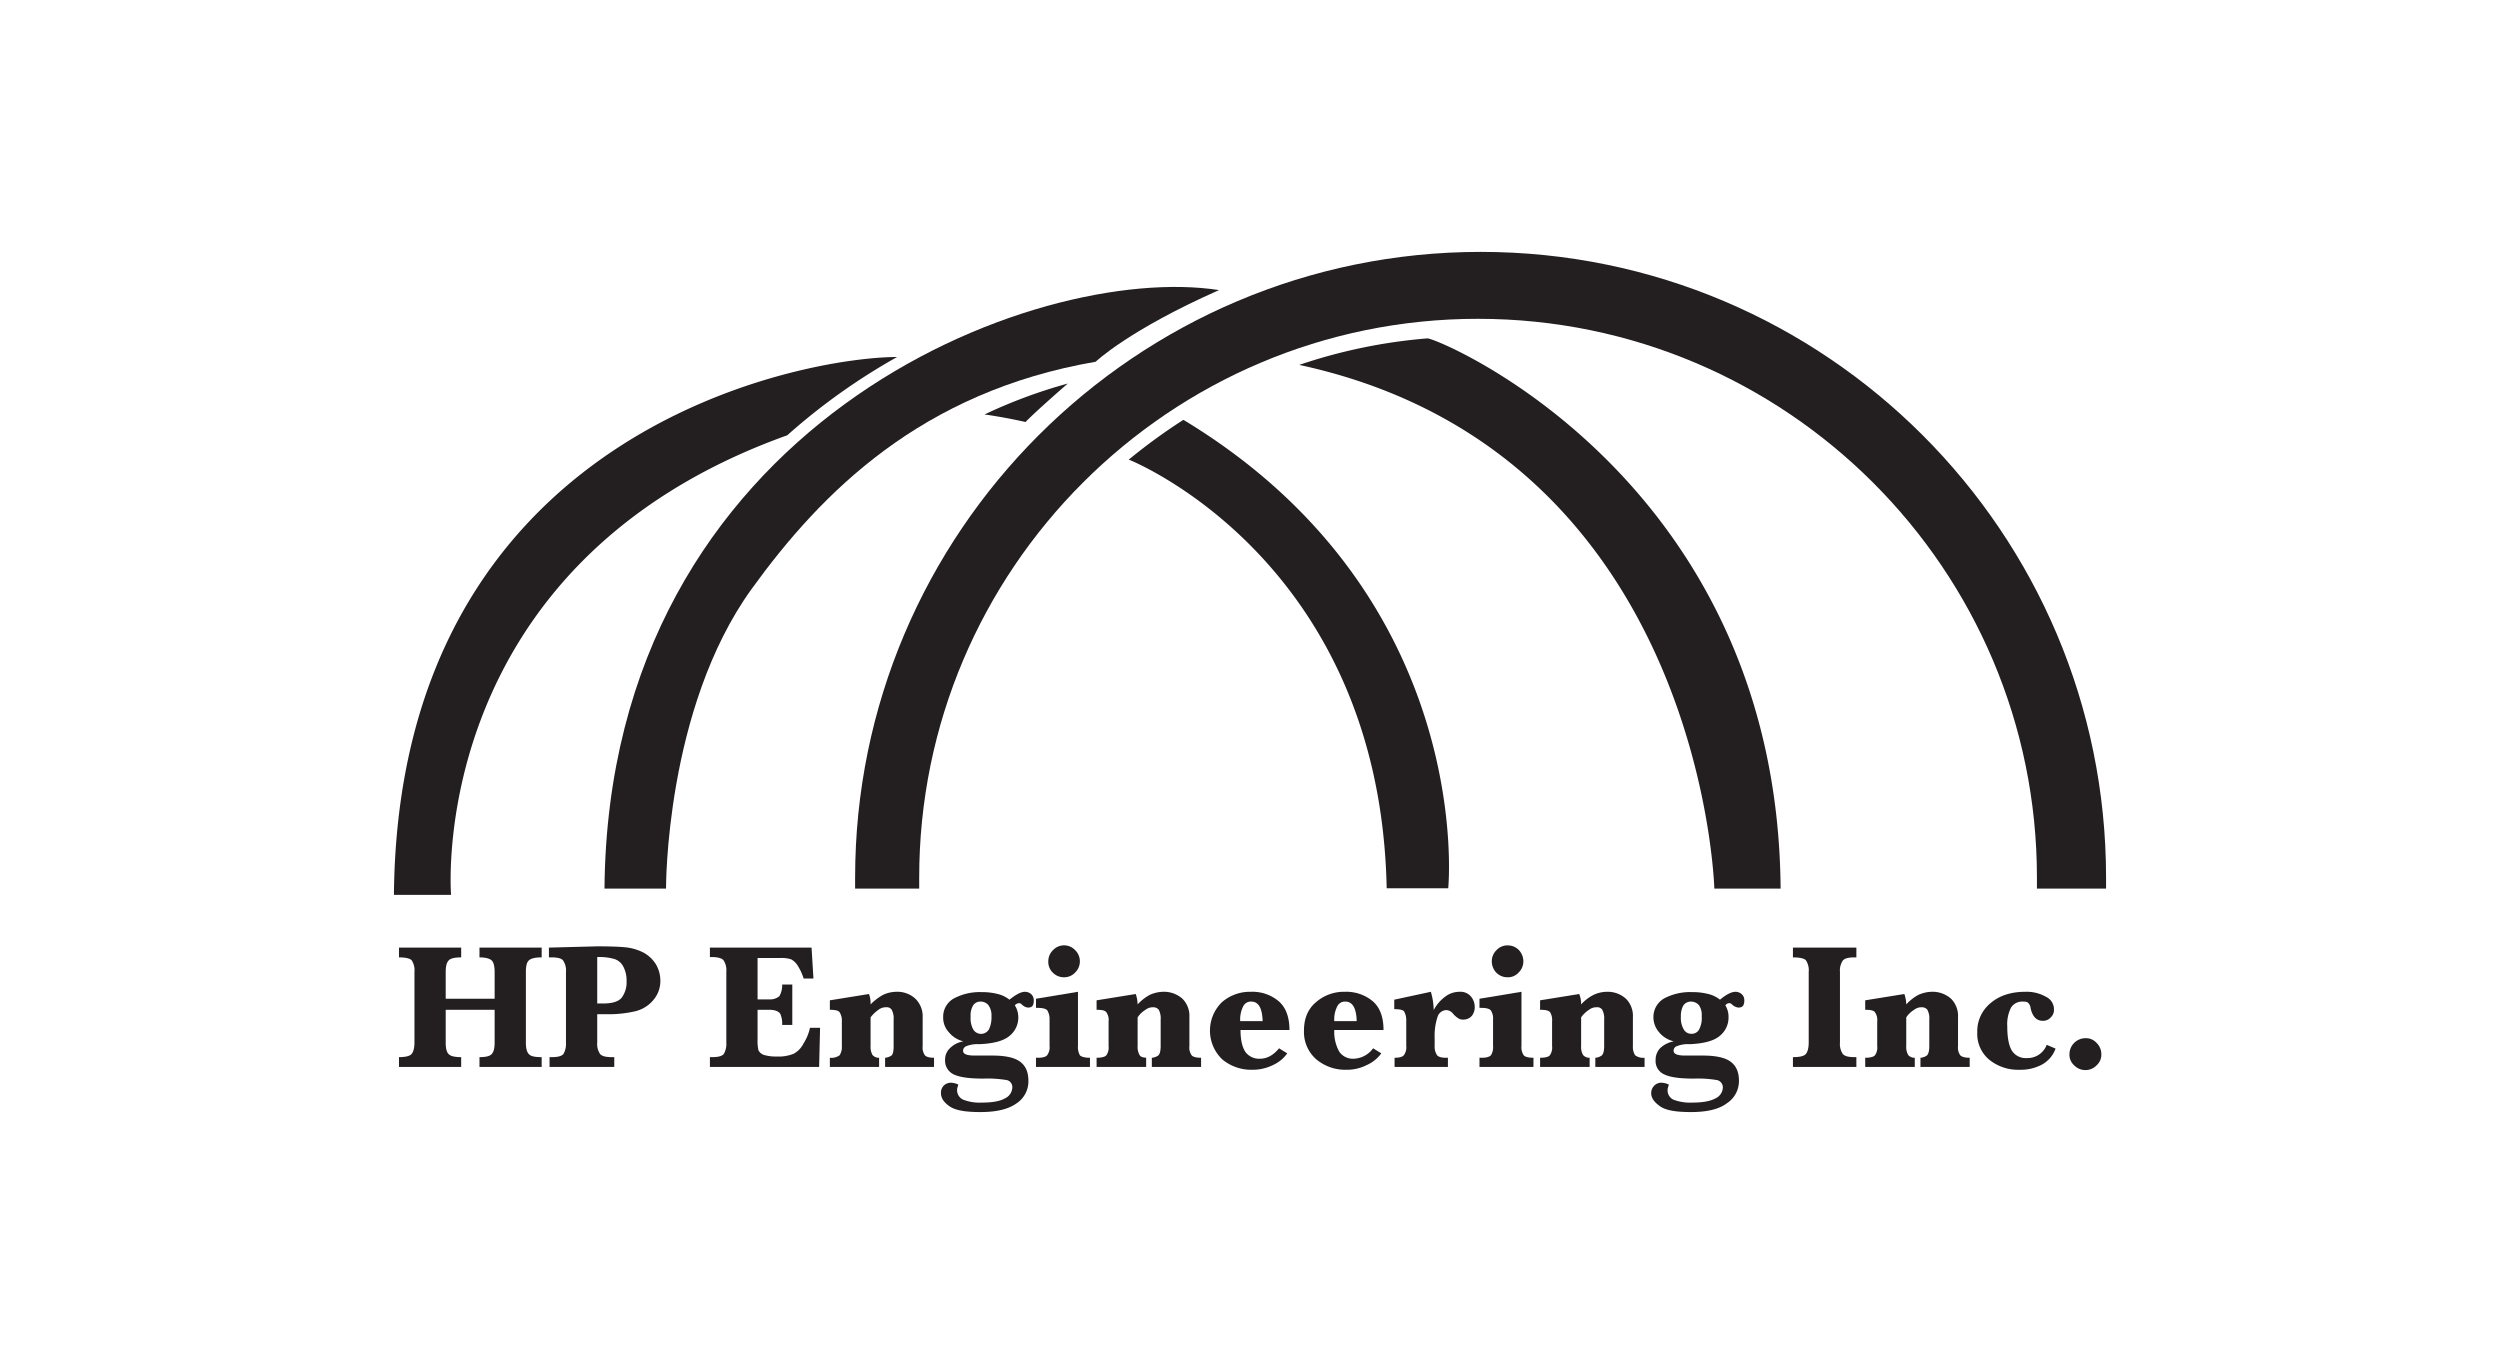 <svg xmlns="http://www.w3.org/2000/svg" width="11in" height="6in" viewBox="0 0 792 432"><title>Logo-b&amp;amp;w</title><g id="BW"><path d="M141.2,319.9v10.4q0,2.7.9,3.6c.6.7,2,1,4,1V338H126.4v-3.1c1.9,0,3.3-.3,3.9-.9s1-1.9,1-3.7V307.9a5.7,5.7,0,0,0-.9-3.7c-.6-.6-2-.9-4-.9v-3.1h19.7v3.1q-3,0-3.9.9c-.7.7-1,1.9-1,3.7v8.5h15.5v-8.5c0-1.7-.3-3-.9-3.6s-1.9-1-3.9-1v-3.1h19.7v3.1c-2,0-3.3.3-4,.9s-1,1.8-1,3.7v22.4c0,1.8.3,3,1,3.7s2,.9,4,.9V338H151.9v-3.1c2,0,3.3-.3,3.9-1s.9-1.8.9-3.6V319.9Z" fill="#231f20"/><path d="M189.2,321.3v9a5.6,5.6,0,0,0,.9,3.6c.6.7,1.8,1,3.7,1h.8V338H174.1v-3.1h.7c1.9,0,3.1-.3,3.7-1a6.4,6.4,0,0,0,.8-3.6V307.9a5.6,5.6,0,0,0-.9-3.6c-.5-.7-1.8-1-3.6-1h-.9v-3.1l15.3-.4c3.9,0,6.8.1,8.9.3a16.2,16.2,0,0,1,5.8,1.7,10.7,10.7,0,0,1,3.9,3.7,10.3,10.3,0,0,1,1.4,5.1,9.2,9.2,0,0,1-2.3,6.3,10.6,10.6,0,0,1-5.8,3.5,37.1,37.1,0,0,1-9.1.9Zm0-3.4h1.9c2.9,0,4.9-.6,5.9-1.9a8.2,8.2,0,0,0,1.5-5.2,9.3,9.3,0,0,0-1.1-4.7,4.8,4.8,0,0,0-2.8-2.3,17.3,17.3,0,0,0-5.4-.6Z" fill="#231f20"/><path d="M240,319.9v9.4a12.8,12.8,0,0,0,.3,3.5,3.1,3.1,0,0,0,1.7,1.4,13.3,13.3,0,0,0,4.1.5,12.5,12.5,0,0,0,5.4-.9,7.7,7.7,0,0,0,3.1-3.3,14.9,14.9,0,0,0,2-4.9h3.2l-.3,12.4H224.9v-3.1h.7c1.9,0,3.1-.3,3.7-1a6.4,6.4,0,0,0,.8-3.6V307.8a5.6,5.6,0,0,0-.9-3.6c-.5-.6-1.8-1-3.6-1h-.7v-3h32.2l.6,9.8h-3.1a17.6,17.6,0,0,0-1.9-4.1,5.5,5.5,0,0,0-2.1-2,10.1,10.1,0,0,0-3.5-.4H240v13.1h3.5a4.7,4.7,0,0,0,3.4-1,7,7,0,0,0,.9-3.7H251v12.8h-3.2v-.5a7.3,7.3,0,0,0-.6-3c-.5-.8-1.7-1.3-3.5-1.3Z" fill="#231f20"/><path d="M275.8,322.3v9.1a5.1,5.1,0,0,0,.6,2.8,2.6,2.6,0,0,0,2.1.9V338H262.9v-2.9a4.4,4.4,0,0,0,3.1-.8,4.9,4.9,0,0,0,.7-2.9v-7.8a4.9,4.9,0,0,0-.7-2.9c-.4-.6-1.5-.8-3.1-.8v-3l12.4-2a8.7,8.7,0,0,1,.5,3.3,17,17,0,0,1,3.9-3,10,10,0,0,1,4.2-1,8.4,8.4,0,0,1,6.1,2.2,7.8,7.8,0,0,1,2.3,5.9v9.1a4.2,4.2,0,0,0,.7,2.9c.4.5,1.4.8,2.9.8V338H280.4v-2.9a4.3,4.3,0,0,0,2-.7c.5-.4.7-1.4.7-3V323a5.8,5.8,0,0,0-.6-3.1,1.9,1.9,0,0,0-1.8-.8,3.8,3.8,0,0,0-2.4.8A11,11,0,0,0,275.8,322.3Z" fill="#231f20"/><path d="M305.2,329.9a8.6,8.6,0,0,1-4.7-3,6.7,6.7,0,0,1-1.7-4.6,6.6,6.6,0,0,1,3.4-6,17.5,17.5,0,0,1,8.7-2,20.1,20.1,0,0,1,5.2.6,9.8,9.8,0,0,1,3.7,1.8c2-1.6,3.6-2.5,4.9-2.5s2.8.9,2.8,2.7-.6,2.3-1.9,2.3a3.2,3.2,0,0,1-1.9-1,1.2,1.2,0,0,0-.9-.4,1.9,1.9,0,0,0-1.3.7,7,7,0,0,1,1.1,3.8,7.4,7.4,0,0,1-2.7,5.8c-1.8,1.6-5,2.5-9.7,2.7a9.5,9.5,0,0,0-4,.6,1.6,1.6,0,0,0-1.1,1.5q0,1.5,3.6,1.5h5.6c4.1,0,7,.6,8.8,1.9s2.7,3.3,2.7,6.1a8.3,8.3,0,0,1-3.7,7.1c-2.6,1.9-6.4,2.8-11.5,2.8s-8.1-.6-9.9-1.9-2.6-2.6-2.6-4.1a3.2,3.2,0,0,1,.9-2.4,3.3,3.3,0,0,1,2.3-.9,6,6,0,0,1,2.3.6l-.3,1a2.5,2.5,0,0,0-.1.8,3.3,3.3,0,0,0,2,3,14.3,14.3,0,0,0,5.8.9c3.3,0,5.7-.4,7.3-1.3a4,4,0,0,0,2.4-3.4,2.3,2.3,0,0,0-1.6-2.4,37.1,37.1,0,0,0-7.6-.5c-4.3,0-7.4-.4-9.3-1.3a4.8,4.8,0,0,1-2.8-4.6,5,5,0,0,1,1.5-3.7A7.9,7.9,0,0,1,305.2,329.9Zm2.3-7.8a7.3,7.3,0,0,0,.8,4,2.9,2.9,0,0,0,5,0,8.9,8.9,0,0,0,.8-4.2,5.4,5.4,0,0,0-1-3.5,3.2,3.2,0,0,0-2.4-1.1,2.7,2.7,0,0,0-2.4,1.2A6,6,0,0,0,307.5,322.1Z" fill="#231f20"/><path d="M341.5,314.2v17.1a5.4,5.4,0,0,0,.6,3c.5.5,1.5.8,3.2.8V338H328.2v-2.9h.6q2.4,0,3-.9a4.2,4.2,0,0,0,.7-2.9V323a5.4,5.4,0,0,0-.7-2.9c-.4-.5-1.4-.8-3-.8h-.6v-2.9Zm-9.4-9.6a4.9,4.9,0,0,1,1.5-3.6,4.8,4.8,0,0,1,7,0,4.9,4.9,0,0,1,1.5,3.6,4.9,4.9,0,0,1-1.5,3.5,4.7,4.7,0,0,1-3.5,1.5,4.9,4.9,0,0,1-3.6-1.5A4.7,4.7,0,0,1,332.1,304.6Z" fill="#231f20"/><path d="M360.4,322.3v9.1a5.1,5.1,0,0,0,.6,2.8c.3.6,1,.8,2.1.9V338H347.4v-2.9c1.6,0,2.7-.3,3.1-.8a4.2,4.2,0,0,0,.7-2.9v-7.8a4.2,4.2,0,0,0-.7-2.9c-.4-.6-1.4-.8-3.1-.8v-3l12.4-2a10.8,10.8,0,0,1,.6,3.3,14.7,14.7,0,0,1,3.8-3,10.7,10.7,0,0,1,4.2-1,8.8,8.8,0,0,1,6.2,2.2,7.7,7.7,0,0,1,2.2,5.9v9.1a4.2,4.2,0,0,0,.7,2.9c.4.5,1.4.8,3,.8V338H364.9v-2.9a4,4,0,0,0,2-.7c.5-.4.8-1.4.8-3V323a5.8,5.8,0,0,0-.6-3.1,2.2,2.2,0,0,0-1.8-.8,3.8,3.8,0,0,0-2.4.8A8,8,0,0,0,360.4,322.3Z" fill="#231f20"/><path d="M393,326.3c0,3.1.5,5.3,1.5,6.9a5.4,5.4,0,0,0,4.7,2.2q3.3,0,6-3.3l2.6,1.6a11.1,11.1,0,0,1-4.5,3.7,14.5,14.5,0,0,1-6.6,1.5,14.3,14.3,0,0,1-9.5-3.3,12.6,12.6,0,0,1-.1-18.1,13.5,13.5,0,0,1,9.2-3.3,12.9,12.9,0,0,1,8.8,3c2.3,2,3.4,5.1,3.4,9.1Zm-.1-2.8H400c-.1-4.1-1.3-6.2-3.6-6.2a2.7,2.7,0,0,0-2.6,1.6A9.1,9.1,0,0,0,392.9,323.5Z" fill="#231f20"/><path d="M422.7,326.3a12.8,12.8,0,0,0,1.6,6.9,5.2,5.2,0,0,0,4.6,2.2,7.9,7.9,0,0,0,6.1-3.3l2.6,1.6a11.4,11.4,0,0,1-4.6,3.7,13.8,13.8,0,0,1-6.5,1.5,14.3,14.3,0,0,1-9.5-3.3,11.5,11.5,0,0,1-3.9-9.1c0-3.8,1.2-6.8,3.8-9a13.4,13.4,0,0,1,9.1-3.3,13.1,13.1,0,0,1,8.9,3c2.3,2,3.4,5.1,3.4,9.1Zm0-2.8h7.1c-.1-4.1-1.3-6.2-3.6-6.2a2.7,2.7,0,0,0-2.6,1.6A9.1,9.1,0,0,0,422.7,323.5Z" fill="#231f20"/><path d="M454.2,320a12.3,12.3,0,0,1,3.7-4.3,7.4,7.4,0,0,1,4.5-1.5,4.3,4.3,0,0,1,3.6,1.5,5.2,5.2,0,0,1,1.2,3.3,4.5,4.5,0,0,1-.9,2.8,3.5,3.5,0,0,1-2.8,1.2,2.4,2.4,0,0,1-1.5-.4,6.6,6.6,0,0,1-1.7-1.5,2.9,2.9,0,0,0-2.1-1.1,3,3,0,0,0-2.8,2.2,18.9,18.9,0,0,0-.9,6.7v2.4a4.9,4.9,0,0,0,.7,2.9c.4.6,1.4.9,2.9.9h.6V338H441.8v-2.9q2.4,0,3-.9a4.2,4.2,0,0,0,.7-2.9v-7.9a5.5,5.5,0,0,0-.7-3c-.4-.5-1.5-.7-3.1-.7v-3l11.6-2.5A22.1,22.1,0,0,1,454.2,320Z" fill="#231f20"/><path d="M482,314.2v17.1a4.6,4.6,0,0,0,.7,3c.4.5,1.5.8,3.1.8V338H468.7v-2.9h.7q2.3,0,3-.9a5,5,0,0,0,.6-2.9V323a4.6,4.6,0,0,0-.7-2.9c-.4-.5-1.4-.8-2.9-.8h-.7v-2.9Zm-9.4-9.6a4.9,4.9,0,0,1,1.5-3.6,4.7,4.7,0,0,1,3.5-1.5,4.9,4.9,0,0,1,3.6,1.5,5.2,5.2,0,0,1,1.4,3.6,4.9,4.9,0,0,1-1.5,3.5,4.5,4.5,0,0,1-3.5,1.5,4.9,4.9,0,0,1-3.6-1.5A5.2,5.2,0,0,1,472.6,304.6Z" fill="#231f20"/><path d="M500.9,322.3v9.1a5.1,5.1,0,0,0,.6,2.8,2.6,2.6,0,0,0,2.1.9V338H487.9v-2.9c1.7,0,2.7-.3,3.1-.8a4.2,4.2,0,0,0,.7-2.9v-7.8a5,5,0,0,0-.6-2.9c-.5-.6-1.5-.8-3.2-.8v-3l12.4-2a8.4,8.4,0,0,1,.6,3.3,13.6,13.6,0,0,1,3.9-3,10,10,0,0,1,4.2-1,8.6,8.6,0,0,1,6.1,2.2,7.7,7.7,0,0,1,2.2,5.9v9.1a4.9,4.9,0,0,0,.7,2.9,4.3,4.3,0,0,0,3,.8V338H505.4v-2.9a4,4,0,0,0,2-.7c.5-.4.8-1.4.8-3V323a5.8,5.8,0,0,0-.6-3.1,1.9,1.9,0,0,0-1.8-.8,3.8,3.8,0,0,0-2.4.8A9.3,9.3,0,0,0,500.9,322.3Z" fill="#231f20"/><path d="M530.3,329.9a8.5,8.5,0,0,1-4.8-3,7.3,7.3,0,0,1-1.7-4.6,6.8,6.8,0,0,1,3.4-6,17.6,17.6,0,0,1,8.8-2,20.1,20.1,0,0,1,5.2.6,9.8,9.8,0,0,1,3.7,1.8c1.9-1.6,3.6-2.5,4.9-2.5s2.8.9,2.8,2.7-.7,2.3-1.9,2.3a3.4,3.4,0,0,1-2-1,1.2,1.2,0,0,0-.9-.4,1.5,1.5,0,0,0-1.2.7,7,7,0,0,1,1,3.8,7.4,7.4,0,0,1-2.7,5.8q-2.7,2.4-9.6,2.7a9.2,9.2,0,0,0-4,.6,1.5,1.5,0,0,0-1.1,1.5q0,1.5,3.6,1.5h5.6c4,0,7,.6,8.8,1.9s2.7,3.3,2.7,6.1a8.4,8.4,0,0,1-3.8,7.1c-2.5,1.9-6.3,2.8-11.4,2.8s-8.1-.6-9.9-1.9-2.7-2.6-2.7-4.1a3.3,3.3,0,0,1,1-2.4,3.1,3.1,0,0,1,2.2-.9,6,6,0,0,1,2.4.6l-.3,1a2.5,2.5,0,0,0-.1.8,3.2,3.2,0,0,0,1.9,3,14.9,14.9,0,0,0,5.9.9c3.2,0,5.6-.4,7.3-1.3a4,4,0,0,0,2.4-3.4,2.4,2.4,0,0,0-1.7-2.4,35.9,35.9,0,0,0-7.5-.5c-4.4,0-7.4-.4-9.3-1.3a4.6,4.6,0,0,1-2.8-4.6,5.3,5.3,0,0,1,1.4-3.7A8.3,8.3,0,0,1,530.3,329.9Zm2.2-7.8a7.2,7.2,0,0,0,.9,4,2.7,2.7,0,0,0,2.5,1.4,2.6,2.6,0,0,0,2.4-1.4,7.8,7.8,0,0,0,.8-4.2,5.4,5.4,0,0,0-.9-3.5,3.4,3.4,0,0,0-2.4-1.1,2.9,2.9,0,0,0-2.5,1.2A6.9,6.9,0,0,0,532.5,322.1Z" fill="#231f20"/><path d="M568,303.3v-3.1h20.1v3.1h-.6c-1.9,0-3.1.3-3.7,1a5.6,5.6,0,0,0-.9,3.6v22.4a5.6,5.6,0,0,0,.9,3.6c.6.7,1.8,1,3.7,1h.6V338H568v-3.1c2.1,0,3.4-.3,4-.9s1-1.9,1-3.7V307.9a5.7,5.7,0,0,0-.9-3.7C571.5,303.6,570.1,303.3,568,303.3Z" fill="#231f20"/><path d="M603.9,322.3v9.1a5.1,5.1,0,0,0,.6,2.8,2.6,2.6,0,0,0,2.1.9V338H590.9v-2.9c1.6,0,2.7-.3,3.1-.8a4.2,4.2,0,0,0,.7-2.9v-7.8a4.2,4.2,0,0,0-.7-2.9c-.4-.6-1.4-.8-3.1-.8v-3l12.4-2a10.8,10.8,0,0,1,.6,3.3,14.7,14.7,0,0,1,3.8-3,10.7,10.7,0,0,1,4.2-1,8.8,8.8,0,0,1,6.2,2.2,7.7,7.7,0,0,1,2.2,5.9v9.1a4.2,4.2,0,0,0,.7,2.9c.5.5,1.4.8,3,.8V338H608.4v-2.9a4,4,0,0,0,2-.7c.5-.4.8-1.4.8-3V323a5.8,5.8,0,0,0-.6-3.1,2.2,2.2,0,0,0-1.8-.8,3.8,3.8,0,0,0-2.4.8A8,8,0,0,0,603.9,322.3Z" fill="#231f20"/><path d="M648.4,331l2.8,1.2a9.4,9.4,0,0,1-4.2,5,14.2,14.2,0,0,1-7.2,1.7,14.5,14.5,0,0,1-9.5-3.1,10.6,10.6,0,0,1-3.9-8.7,11.5,11.5,0,0,1,4.2-9.3c2.8-2.4,6.5-3.6,11-3.6a12.4,12.4,0,0,1,6.6,1.6,4.4,4.4,0,0,1,2.5,4,3.3,3.3,0,0,1-1,2.5,3.3,3.3,0,0,1-2.5,1.1c-2,0-3.3-1.3-3.9-4a2.7,2.7,0,0,0-.7-1.6c-.3-.4-.9-.5-1.7-.5a4.2,4.2,0,0,0-3.8,1.9,11.6,11.6,0,0,0-1.2,5.9q0,5.4,1.5,7.8a5.2,5.2,0,0,0,4.7,2.3A6.5,6.5,0,0,0,648.4,331Z" fill="#231f20"/><path d="M655.6,334a5.1,5.1,0,0,1,5.1-5.1,4.5,4.5,0,0,1,3.5,1.5,4.9,4.9,0,0,1,1.5,3.6,4.5,4.5,0,0,1-1.5,3.5,4.9,4.9,0,0,1-3.5,1.5,4.9,4.9,0,0,1-3.6-1.5A4.5,4.5,0,0,1,655.6,334Z" fill="#231f20"/><path d="M667.2,278v3.5H645.3V278c0-97.6-79.4-177-177.1-177s-177,79.4-177,177v3.5H270.9V278c0-109.3,88.9-198.2,198.2-198.2S667.2,168.7,667.2,278Z" fill="#231f20"/><path d="M191.5,281.5H211s-.3-56.9,27.1-94.9c22.2-30.7,53.8-62.5,109-72,0,0,10.4-10,39.1-22.7C328.4,82.9,192.8,133.9,191.5,281.5Z" fill="#231f20"/><path d="M411.6,115.6a168.7,168.7,0,0,1,40.6-8.4c3.1-.2,110.9,44.4,111.9,174.3h-21S539.4,143.2,411.6,115.6Z" fill="#231f20"/><path d="M124.8,283.5h18.1s-8.5-104.4,106.5-145.6a198,198,0,0,1,34.8-24.8C255.1,113.1,126.1,135.8,124.8,283.5Z" fill="#231f20"/><path d="M311.9,131.3s6,.8,13,2.4c2.2-2.4,11.5-10.6,13.4-12.2A160.4,160.4,0,0,0,311.9,131.3Z" fill="#231f20"/><path d="M357.6,145.6s79.6,31.4,81.7,135.8h19.5s9.1-92.2-83.9-148.4A182.6,182.6,0,0,0,357.6,145.6Z" fill="#231f20"/></g></svg>